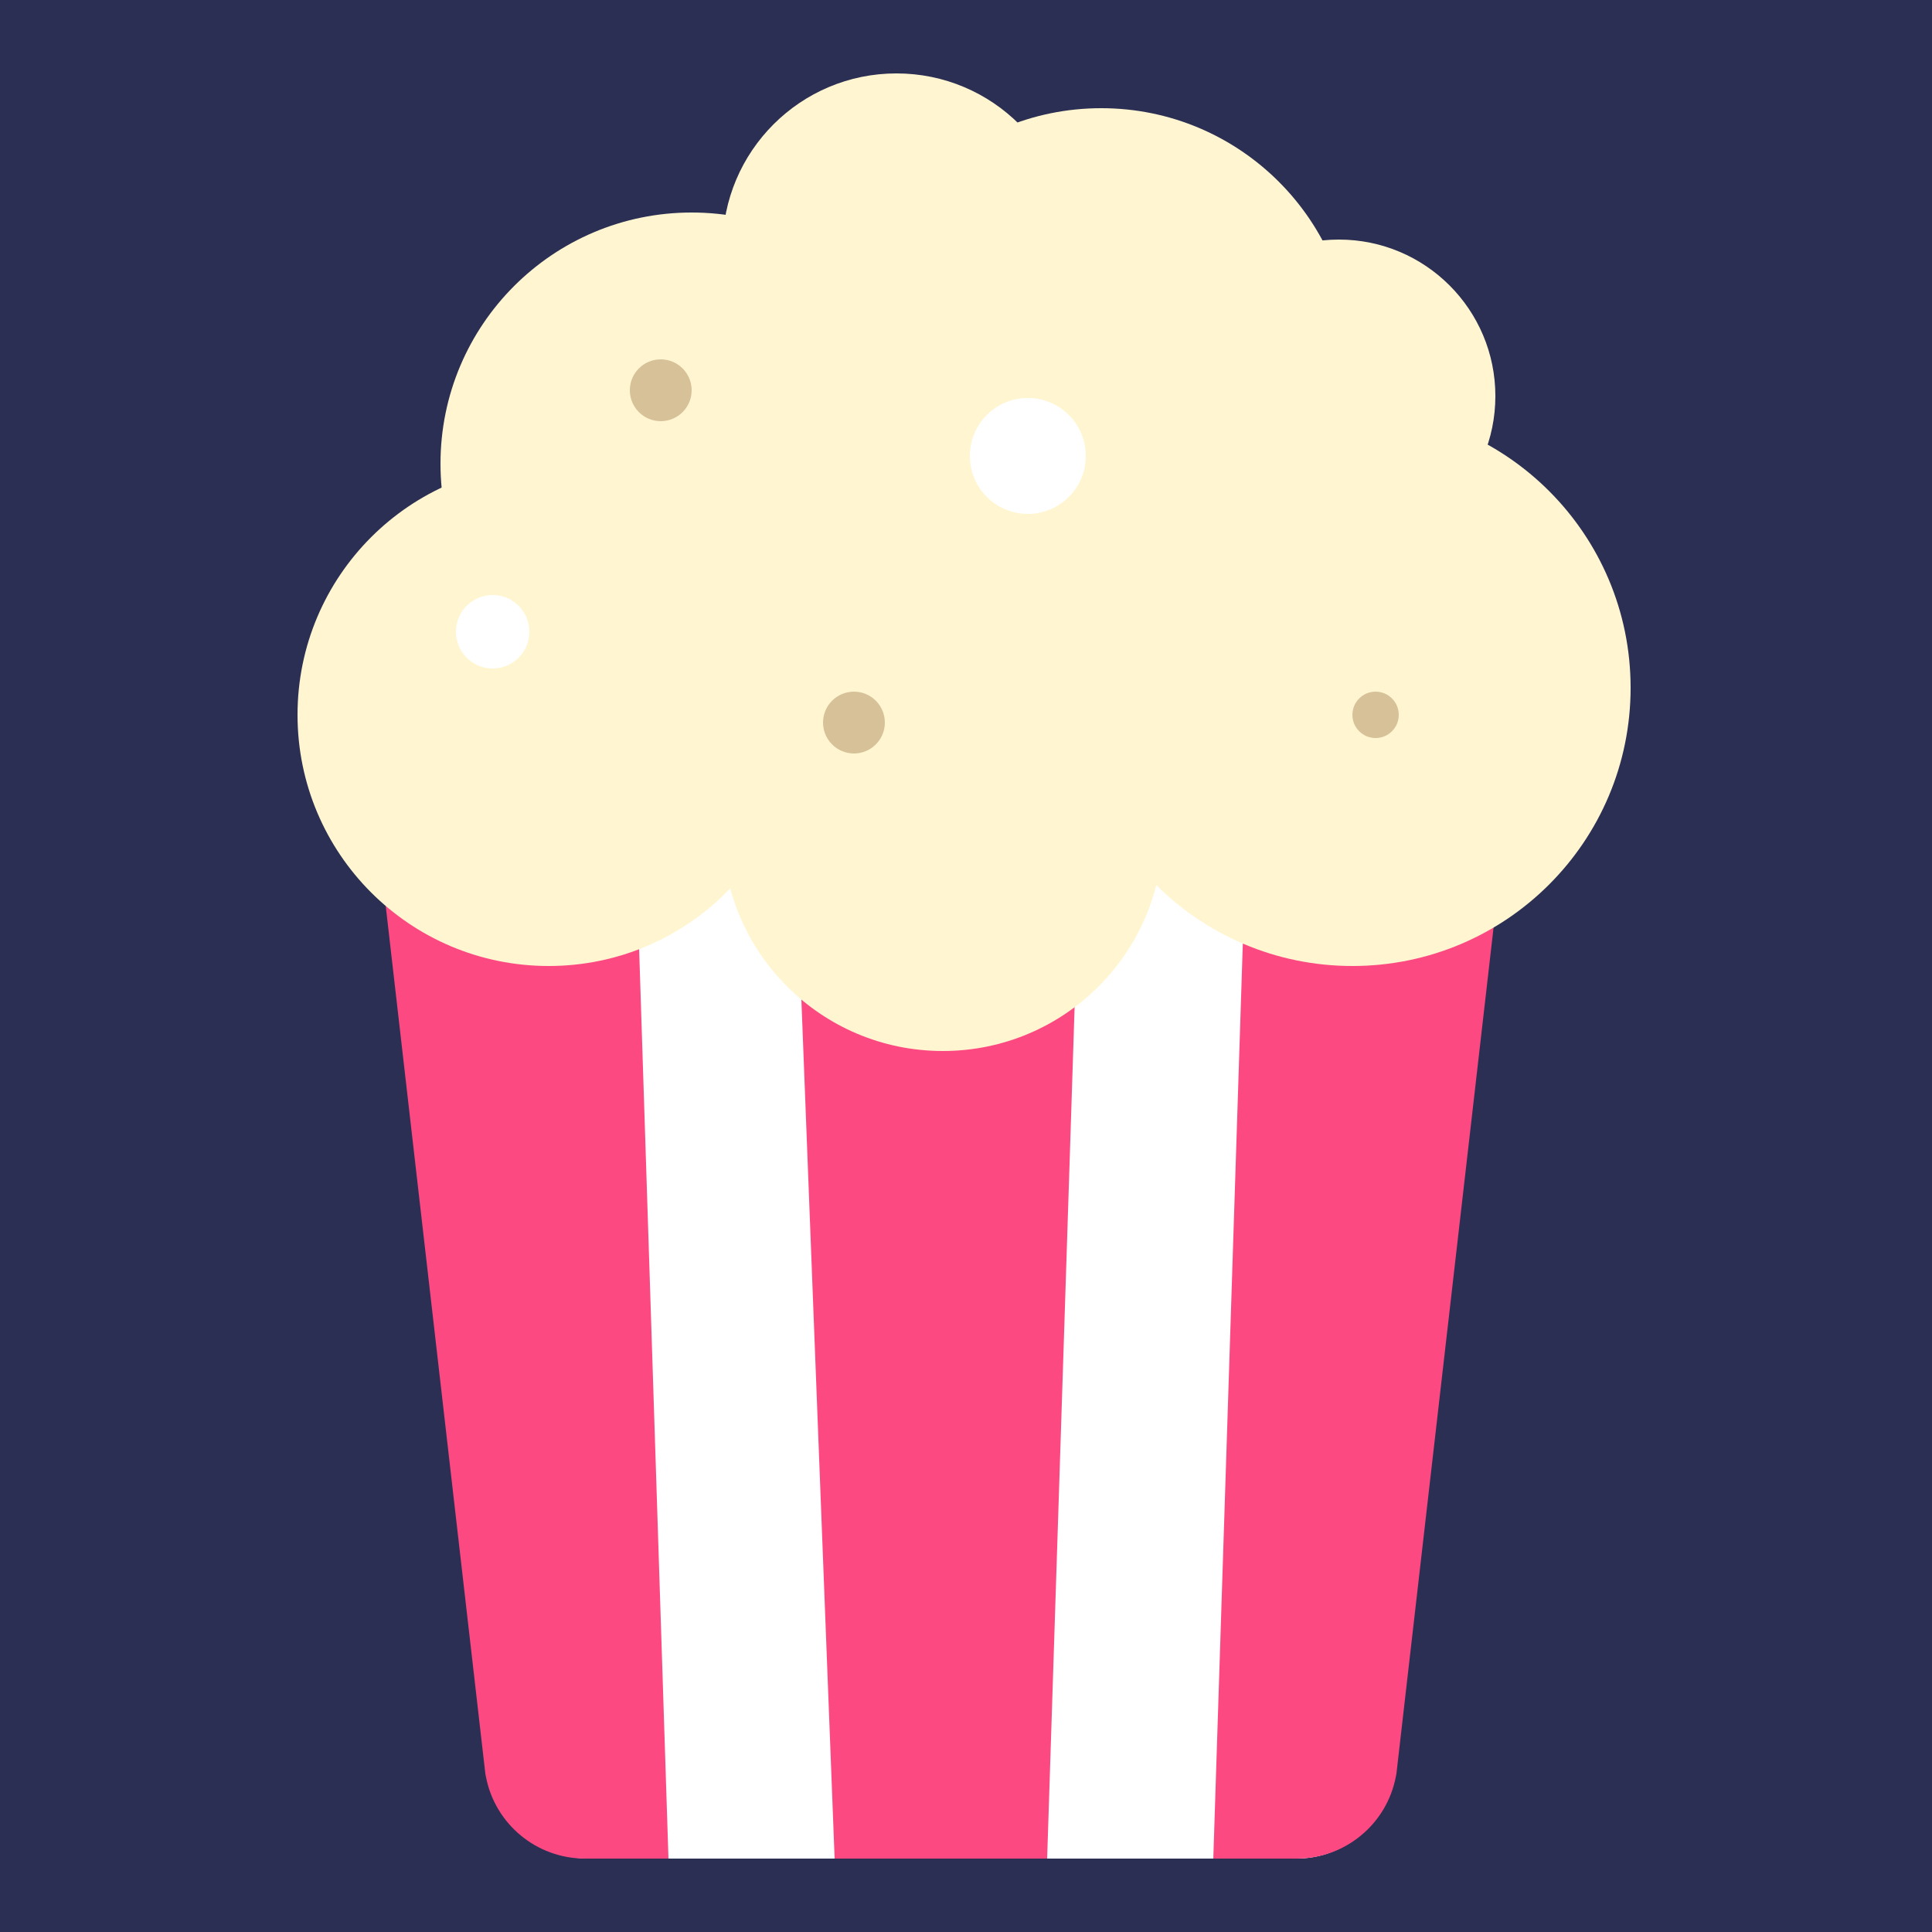 <svg width="500" height="500" viewBox="0 0 500 500" fill="none" xmlns="http://www.w3.org/2000/svg">
<rect width="500" height="500" fill="#2B2F54"/>
<path d="M99.041 198.726C97.418 183.928 109.006 171 123.892 171H244H364.108C378.994 171 390.582 183.928 388.959 198.726L360.443 458.726C359.053 471.402 348.344 481 335.592 481H152.408C139.656 481 128.947 471.402 127.557 458.726L99.041 198.726Z" fill="white"/>
<path d="M366.137 171H324L314 481H335.588V481C348.121 481 358.888 472.099 361.246 459.79L361.397 459L391.42 197.5V197.5C392.295 183.93 382.078 172.187 368.517 171.177L366.137 171Z" fill="#FD4981"/>
<path d="M120.863 171H163L173 481H151.412V481C138.879 481 128.112 472.099 125.754 459.79L125.603 459L95.58 197.5V197.5C94.705 183.93 104.922 172.187 118.483 171.177L120.863 171Z" fill="#FD4981"/>
<path d="M204 171H281L271 481H216L204 171Z" fill="#FD4981"/>
<circle cx="142" cy="185" r="65" fill="#FFF6D1"/>
<circle cx="278" cy="158" r="65" fill="#FFF6D1"/>
<circle cx="179" cy="120" r="65" fill="#FFF6D1"/>
<circle cx="350" cy="178" r="72" fill="#FFF6D1"/>
<circle cx="244" cy="215" r="57" fill="#FFF6D1"/>
<circle cx="285" cy="93" r="65" fill="#FFF6D1"/>
<circle cx="346.5" cy="102.5" r="40.5" fill="#FFF6D1"/>
<circle cx="232" cy="64" r="45" fill="#FFF6D1"/>
<circle cx="221" cy="187" r="8" fill="#D7C198"/>
<circle cx="356" cy="185" r="6" fill="#D7C198"/>
<circle cx="171" cy="101" r="8" fill="#D7C198"/>
<circle cx="266" cy="118" r="15" fill="white"/>
<circle cx="127.5" cy="163.5" r="9.5" fill="white"/>
</svg>
